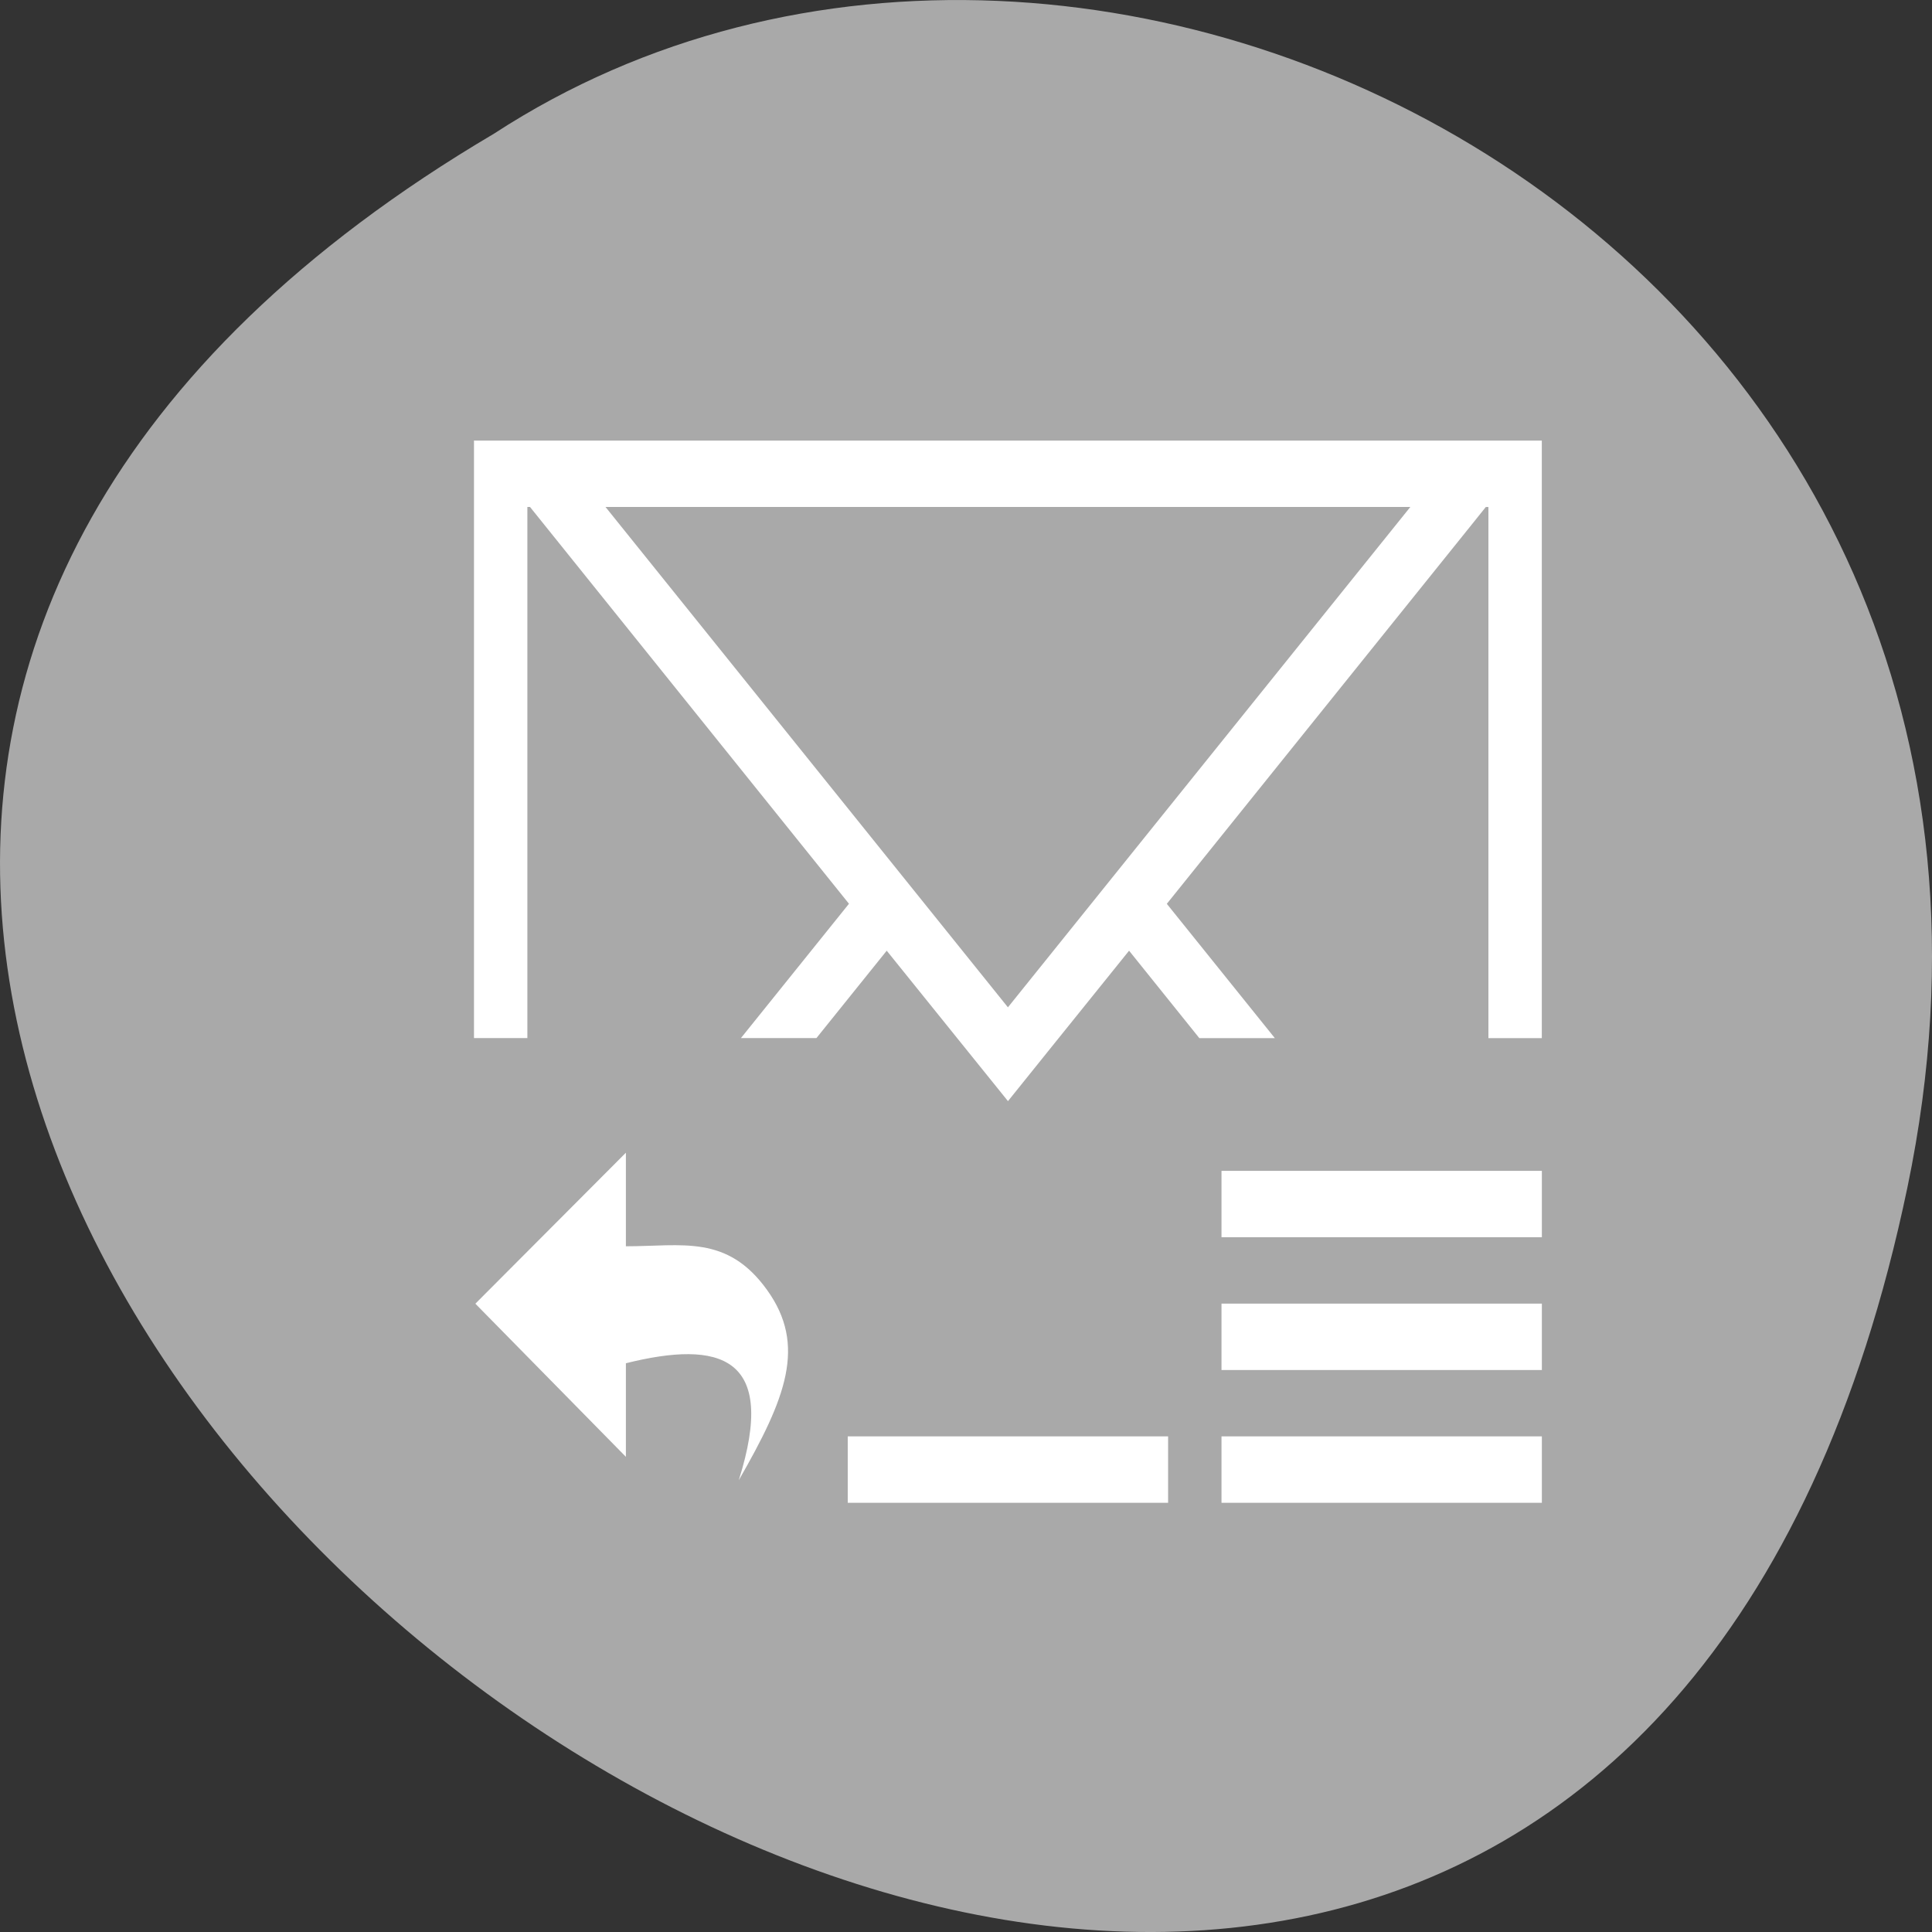 <svg xmlns="http://www.w3.org/2000/svg" viewBox="0 0 256 256"><rect x="0" y="0" width="256" height="256" fill="#333333" stroke="none"/><defs><clipPath><rect x="6" y="6" width="84" height="80" rx="6" style="fill:#fff"/></clipPath><filter x="-0.192" y="-0.192" width="1.384" height="1.384" style="color-interpolation-filters:sRGB"><feGaussianBlur stdDeviation="5.28"/></filter><filter style="color-interpolation-filters:sRGB"><feGaussianBlur stdDeviation="1.71"/></filter></defs><path d="m 3.25 953.66 c 49.981 239.91 393.86 -17.642 187.29 -139.59 -80.25 -52.27 -213 16.2 -187.29 139.59 z" transform="matrix(-1 0 0 1 256 -796.36)" style="fill:#a9a9a9;color:#000"/><g transform="matrix(7.075 0 0 8.797 -2250.72 -4668.78)" style="fill:#fff"><path transform="translate(326 534.36)" d="m 1,3 v 9 H 2 V 4.223 4 H 2.049 L 2.272,4.223 8.023,9.977 6,12 H 7.414 L 8.73,10.684 10.184,12.135 11,12.949 h 0.002 l 0.814,-0.814 1.453,-1.451 1.316,1.317 h 1.414 l -2.023,-2.023 5.752,-5.754 0.222,-0.223 h 0.049 v 0.223 7.777 h 1 v -8 -1 h -1 -0.463 -17.074 -0.463 -0.951 z m 2.463,1 h 15.074 l -7.537,7.537 z m 11.537,10 v 1 h 6 v -1 z m 0,2 v 1 h 6 v -1 z m -7,2 v 1 h 6 v -1 z m 7,0 v 1 h 6 v -1 z" style="fill-rule:evenodd"/><path d="M 63.436,65 C 69.472,49.641 60.548,47.67 46.107,50.558 V 62.111 L 23,43.205 46.107,24.564 v 11.553 c 8.665,0 15.523,-1.48 21.661,5.38 6.137,6.859 2.889,13.394 -4.332,23.503 z" transform="matrix(0.122 0 0 0.122 324.22 545.09)"/></g></svg>